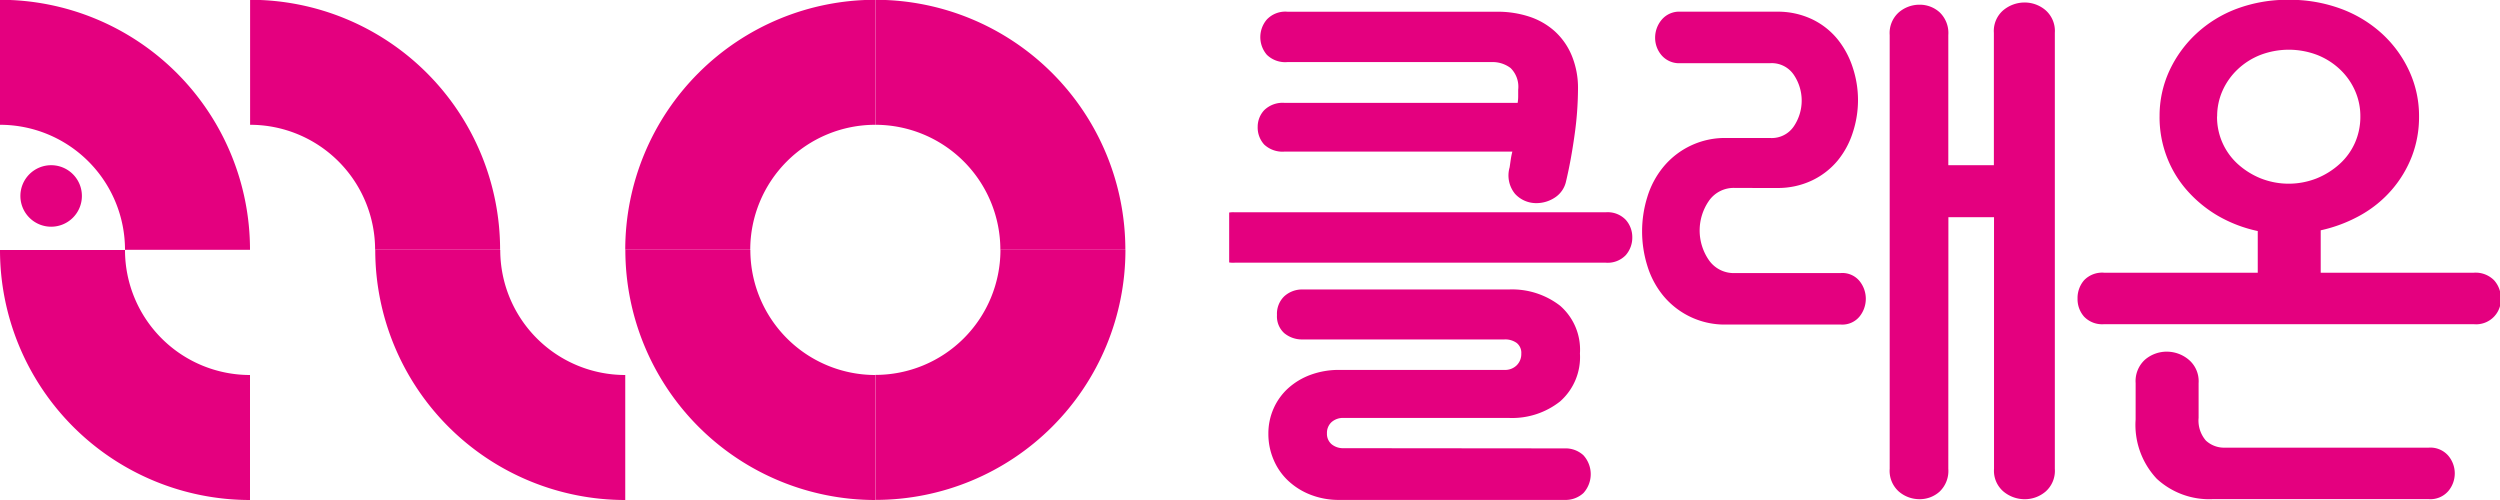 <svg xmlns="http://www.w3.org/2000/svg" width="120" height="24" viewBox="0 0 120 24">
    <defs>
        <clipPath id="wfjaskpnxa">
            <path data-name="사각형 3026" style="fill:#e4007f" d="M0 0h55v24H0z"/>
        </clipPath>
        <clipPath id="qwt8w3ni5b">
            <path data-name="사각형 3028" transform="translate(.333)" style="fill:none" d="M0 0h61v24H0z"/>
        </clipPath>
    </defs>
    <g data-name="그룹 6976">
        <g data-name="그룹 6975" style="clip-path:url(#wfjaskpnxa)">
            <path data-name="패스 1024" d="M12 50.024v-6a6 6 0 0 1-6-6H0a12 12 0 0 0 12 12" transform="translate(0 -26.024)" style="fill:#e4007f"/>
            <path data-name="패스 1025" d="M69.035 50.024v-6a6 6 0 0 1-6-6h-6a12 12 0 0 0 12 12" transform="translate(-39.023 -26.024)" style="fill:#e4007f"/>
            <path data-name="패스 1026" d="M107.053 50.024v-6a6 6 0 0 1-6-6h-6a12 12 0 0 0 12 12" transform="translate(-65.036 -26.024)" style="fill:#e4007f"/>
            <path data-name="패스 1027" d="M145.073 38.018h-6a6 6 0 0 1-6 6v6a12 12 0 0 0 12-12" transform="translate(-91.052 -26.023)" style="fill:#e4007f"/>
            <path data-name="패스 1028" d="M133.069 0v6a6 6 0 0 1 6 6h6a12 12 0 0 0-12-12" transform="translate(-91.052 -.01)" style="fill:#e4007f"/>
            <path data-name="패스 1029" d="M0 0v6a6 6 0 0 1 6 6h6A12 12 0 0 0 0 0" transform="translate(0 -.01)" style="fill:#e4007f"/>
            <path data-name="패스 1030" d="M38.02 0v6a6 6 0 0 1 6 6h6a12 12 0 0 0-12-12" transform="translate(-26.015 -.01)" style="fill:#e4007f"/>
            <path data-name="패스 1031" d="M95.049 12h6a6 6 0 0 1 6-6V0a12 12 0 0 0-12 12" transform="translate(-65.037 -.01)" style="fill:#e4007f"/>
            <path data-name="패스 1032" d="M6.054 26.621a1.476 1.476 0 1 1-1.476-1.476 1.475 1.475 0 0 1 1.476 1.476" transform="translate(-2.123 -17.215)" style="fill:#e4007f"/>
        </g>
    </g>
    <g data-name="그룹 6980">
        <g data-name="그룹 6979" transform="translate(58.667)" style="clip-path:url(#qwt8w3ni5b)">
            <path data-name="패스 1045" d="M19.05 10.2a1.2 1.2 0 0 1 .965.364 1.243 1.243 0 0 1 .312.832 1.277 1.277 0 0 1-.312.859 1.2 1.2 0 0 1-.965.364H1.25a1.167 1.167 0 0 1-.938-.364A1.277 1.277 0 0 1 0 11.4a1.243 1.243 0 0 1 .312-.832 1.167 1.167 0 0 1 .938-.368zm-4.2-5.883a1.261 1.261 0 0 0-.364-1.041 1.431 1.431 0 0 0-.912-.286h-9.8a1.263 1.263 0 0 1-.989-.351 1.3 1.3 0 0 1 0-1.692 1.217 1.217 0 0 1 .994-.374h10.06a4.857 4.857 0 0 1 1.538.234 3.424 3.424 0 0 1 1.224.7 3.255 3.255 0 0 1 .82 1.171 4.075 4.075 0 0 1 .3 1.614 16.248 16.248 0 0 1-.169 2.226q-.17 1.209-.4 2.174a1.241 1.241 0 0 1-.552.808 1.6 1.6 0 0 1-.86.26 1.376 1.376 0 0 1-1.04-.444 1.392 1.392 0 0 1-.26-1.276l.052-.364a3.687 3.687 0 0 1 .078-.39H3.648a1.285 1.285 0 0 1-.99-.338 1.212 1.212 0 0 1-.312-.858 1.164 1.164 0 0 1 .312-.79 1.261 1.261 0 0 1 .99-.351h11.176a1.926 1.926 0 0 0 .026-.313zm2.23 17.216a1.263 1.263 0 0 1 .9.329 1.347 1.347 0 0 1 0 1.816 1.268 1.268 0 0 1-.9.328H6.27a3.723 3.723 0 0 1-1.382-.247 3.326 3.326 0 0 1-1.081-.676 2.938 2.938 0 0 1-.7-1.013 3.127 3.127 0 0 1-.248-1.236 2.947 2.947 0 0 1 .248-1.21 2.89 2.89 0 0 1 .7-.976A3.3 3.3 0 0 1 4.888 18a3.914 3.914 0 0 1 1.382-.234h7.922a.791.791 0 0 0 .586-.221.757.757 0 0 0 .221-.56.6.6 0 0 0-.221-.513.941.941 0 0 0-.586-.169H4.523a1.336 1.336 0 0 1-.9-.3 1.081 1.081 0 0 1-.351-.872 1.163 1.163 0 0 1 .351-.9 1.274 1.274 0 0 1 .9-.326H14.4a3.759 3.759 0 0 1 2.463.781 2.793 2.793 0 0 1 .951 2.291 2.833 2.833 0 0 1-.951 2.3 3.711 3.711 0 0 1-2.463.794H6.478a.831.831 0 0 0-.586.2.7.7 0 0 0-.221.536.656.656 0 0 0 .221.525.87.87 0 0 0 .586.191z" transform="translate(-.644 -.01)" style="fill:#e4007f"/>
            <path data-name="패스 1046" d="M25.27 9.032a1.448 1.448 0 0 0-1.29.642 2.5 2.5 0 0 0 0 2.8 1.45 1.45 0 0 0 1.29.642h5.057a1.068 1.068 0 0 1 .9.386 1.355 1.355 0 0 1 0 1.7 1.068 1.068 0 0 1-.9.386h-5.474a3.822 3.822 0 0 1-3.062-1.4 4.192 4.192 0 0 1-.755-1.432 5.553 5.553 0 0 1 0-3.279 4.192 4.192 0 0 1 .755-1.432 3.827 3.827 0 0 1 3.062-1.411h2.084a1.277 1.277 0 0 0 1.134-.559 2.211 2.211 0 0 0 0-2.473 1.278 1.278 0 0 0-1.134-.559h-4.3a1.115 1.115 0 0 1-.911-.377 1.283 1.283 0 0 1-.312-.846 1.337 1.337 0 0 1 .312-.859 1.1 1.1 0 0 1 .911-.39h4.613a3.834 3.834 0 0 1 1.7.364 3.55 3.55 0 0 1 1.224.963 4.224 4.224 0 0 1 .73 1.367 4.965 4.965 0 0 1 0 3.1 4.077 4.077 0 0 1-.73 1.354 3.621 3.621 0 0 1-1.224.95 3.821 3.821 0 0 1-1.7.364zm10.217 13.482a1.371 1.371 0 0 1-.418 1.093 1.418 1.418 0 0 1-.963.364 1.517 1.517 0 0 1-.99-.364 1.331 1.331 0 0 1-.443-1.093V1.692A1.331 1.331 0 0 1 33.115.6a1.517 1.517 0 0 1 .99-.364 1.418 1.418 0 0 1 .964.364 1.371 1.371 0 0 1 .418 1.093v6.245h2.187v-6.35a1.307 1.307 0 0 1 .461-1.094A1.6 1.6 0 0 1 39.148.13a1.548 1.548 0 0 1 1 .364 1.326 1.326 0 0 1 .452 1.093v20.928a1.328 1.328 0 0 1-.447 1.093 1.537 1.537 0 0 1-1 .364 1.593 1.593 0 0 1-1.013-.364 1.306 1.306 0 0 1-.459-1.093V10.437h-2.19z" transform="translate(-.635 -.01)" style="fill:#e4007f"/>
            <path data-name="패스 1047" d="M45.62 5.6a5.156 5.156 0 0 1 .468-2.187 5.688 5.688 0 0 1 1.291-1.783 5.869 5.869 0 0 1 1.947-1.2A6.971 6.971 0 0 1 51.818 0a7.071 7.071 0 0 1 2.5.429A6 6 0 0 1 56.3 1.63a5.6 5.6 0 0 1 1.3 1.783 5.141 5.141 0 0 1 .474 2.187 5.268 5.268 0 0 1-.338 1.9 5.459 5.459 0 0 1-.965 1.614 5.574 5.574 0 0 1-1.5 1.223 6.965 6.965 0 0 1-1.917.728V13.1H60.7a1.249 1.249 0 0 1 .977.364 1.285 1.285 0 0 1 .325.884 1.188 1.188 0 0 1-1.146 1.228 1.162 1.162 0 0 1-.156-.005H42.957a1.2 1.2 0 0 1-.963-.364 1.272 1.272 0 0 1-.312-.859 1.311 1.311 0 0 1 .312-.884 1.2 1.2 0 0 1 .963-.364h7.375v-2a6.522 6.522 0 0 1-1.928-.741 6.042 6.042 0 0 1-1.483-1.229 5.249 5.249 0 0 1-.963-1.614 5.334 5.334 0 0 1-.339-1.916m-1.148 12.8a1.385 1.385 0 0 1 .456-1.132 1.6 1.6 0 0 1 1.055-.378 1.638 1.638 0 0 1 1.028.378 1.348 1.348 0 0 1 .483 1.132v1.666a1.468 1.468 0 0 0 .351 1.093 1.284 1.284 0 0 0 .925.338h9.77a1.136 1.136 0 0 1 .938.386 1.314 1.314 0 0 1 0 1.7 1.136 1.136 0 0 1-.938.386H48.17a3.712 3.712 0 0 1-2.685-.978 3.775 3.775 0 0 1-1.015-2.847zm3.907-12.8a3.044 3.044 0 0 0 .99 2.278 3.721 3.721 0 0 0 1.094.689 3.656 3.656 0 0 0 2.71 0 3.708 3.708 0 0 0 1.094-.689A3.021 3.021 0 0 0 55 6.86a3.084 3.084 0 0 0 .257-1.26A3.009 3.009 0 0 0 55 4.361a3.157 3.157 0 0 0-.729-1.027 3.394 3.394 0 0 0-1.094-.69 3.832 3.832 0 0 0-2.71 0 3.394 3.394 0 0 0-1.094.69 3.2 3.2 0 0 0-.73 1.027 3.008 3.008 0 0 0-.26 1.236" transform="translate(-.627 -.01)" style="fill:#e4007f"/>
        </g>
    </g>
</svg>
